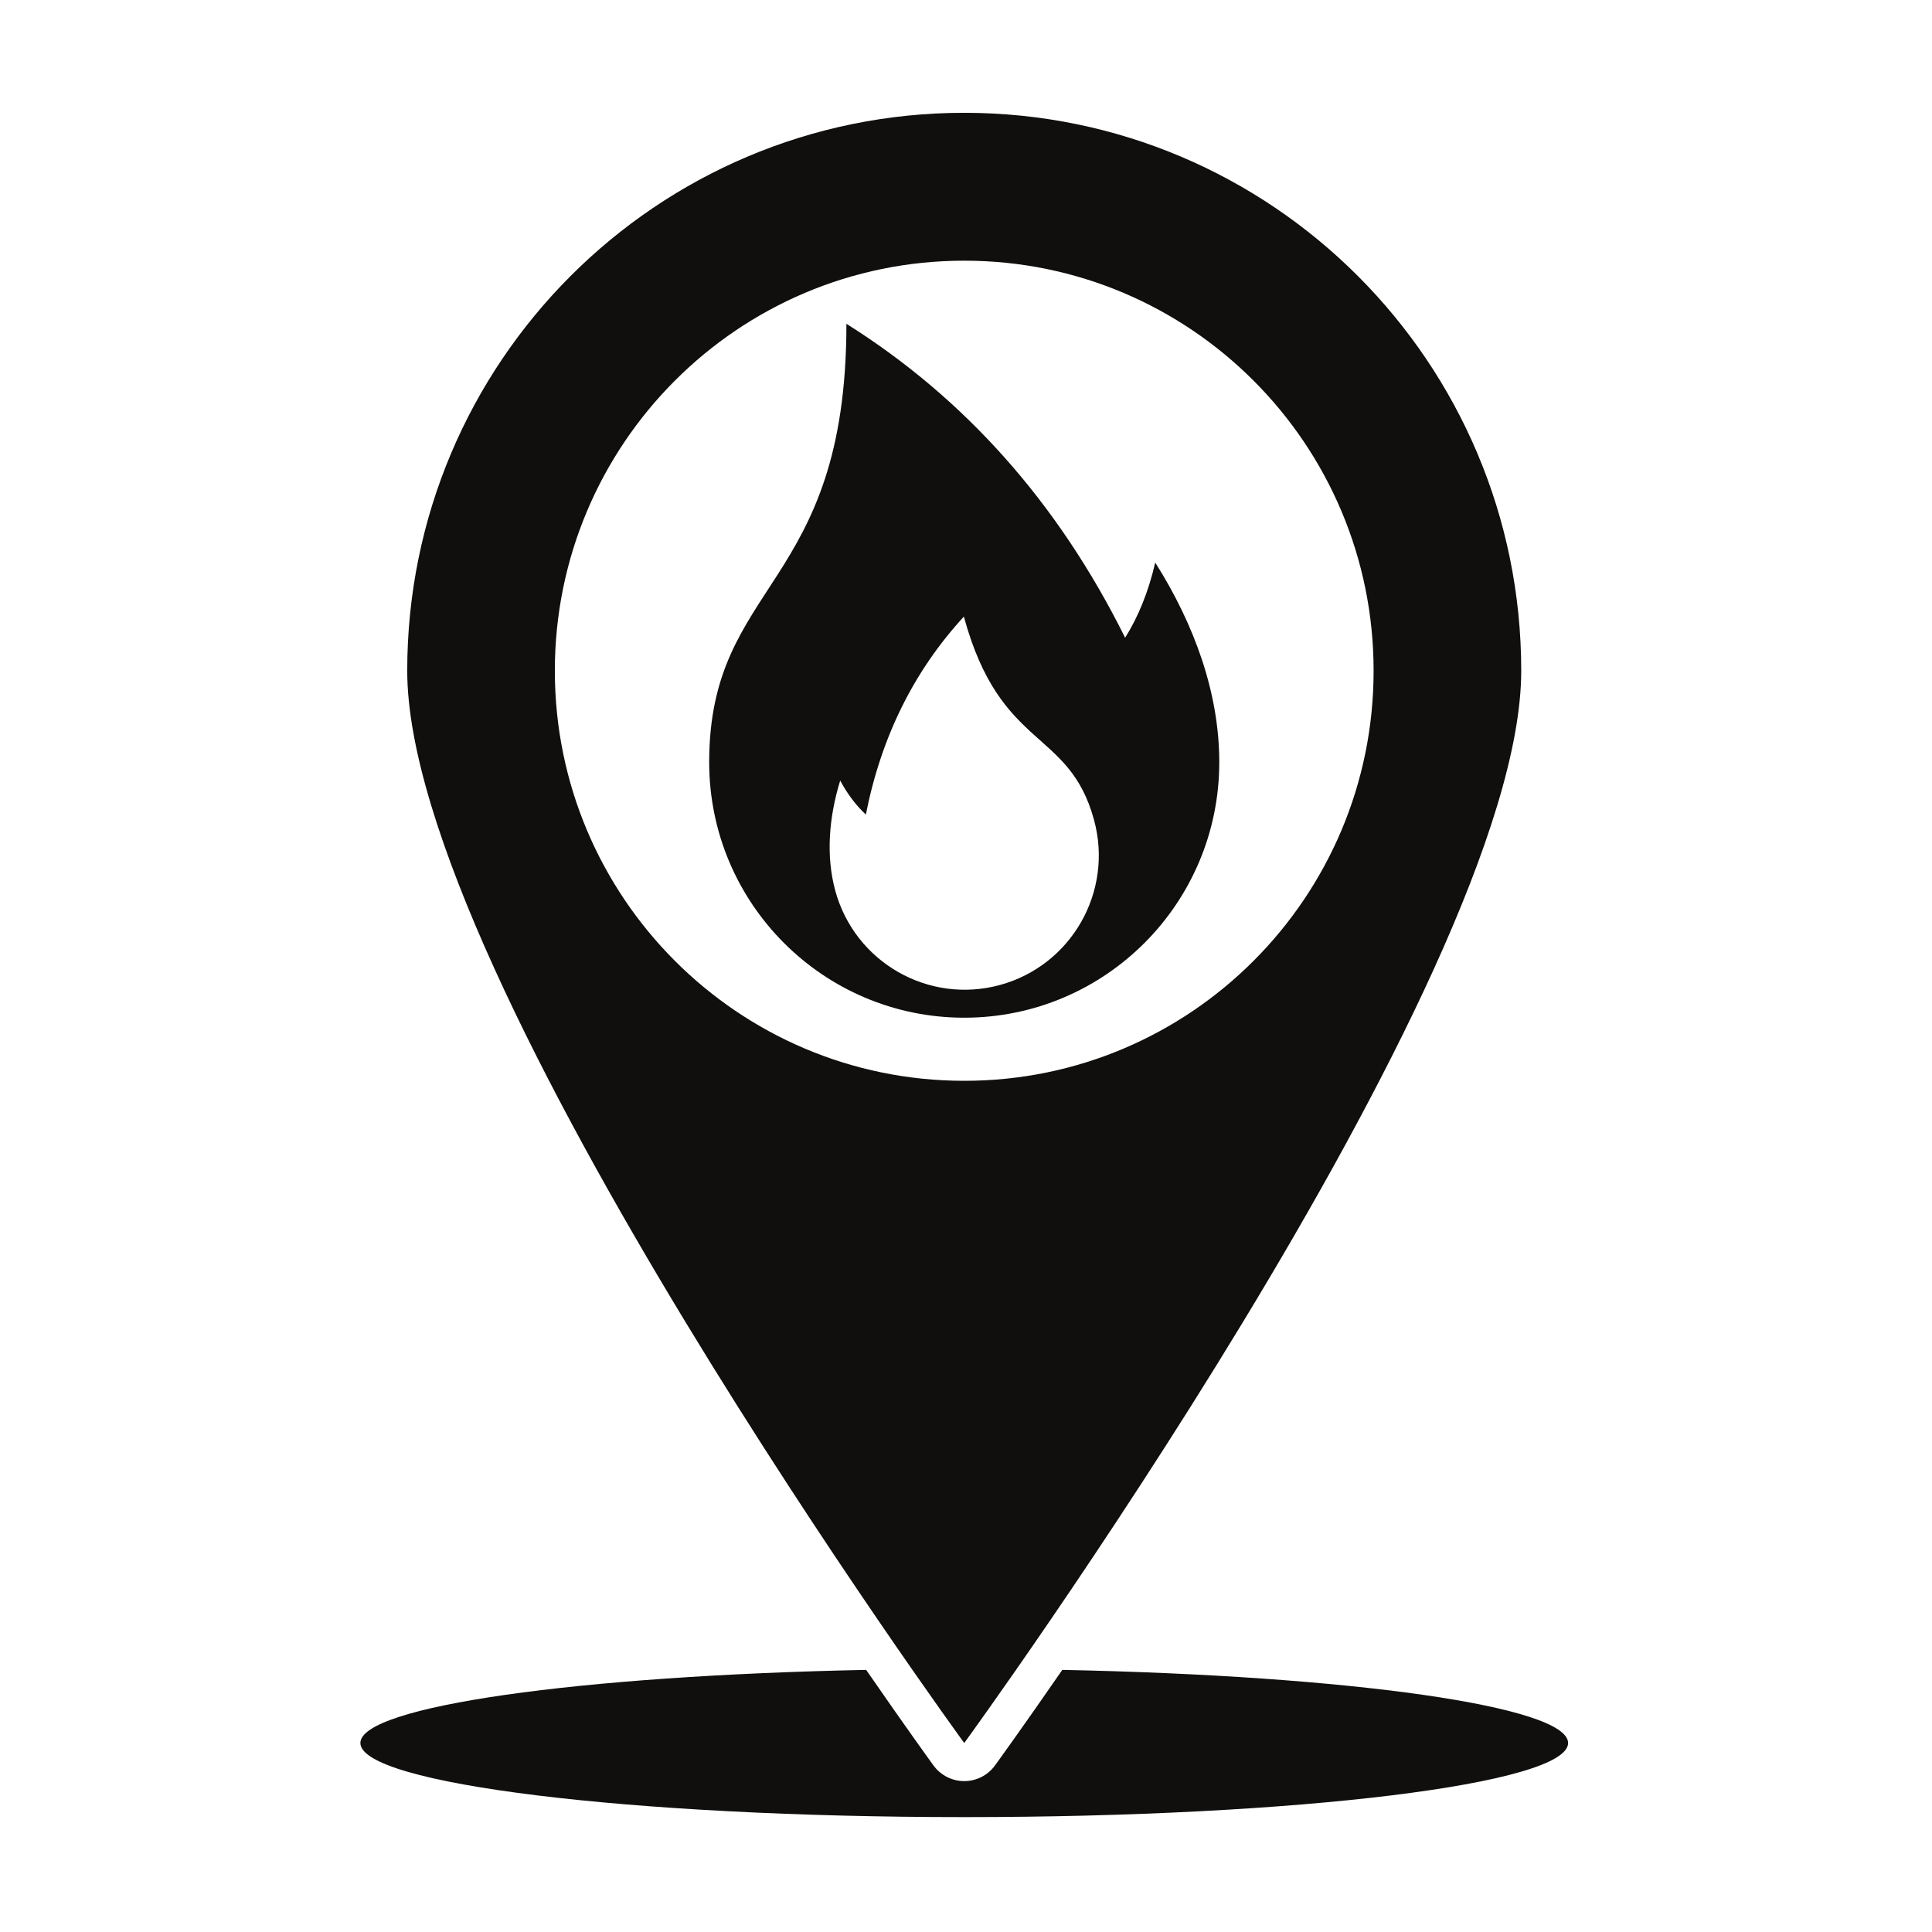 <?xml version="1.0" encoding="UTF-8"?>
<svg xmlns="http://www.w3.org/2000/svg" xmlns:xlink="http://www.w3.org/1999/xlink" width="375pt" height="375pt" viewBox="0 0 375 375" version="1.2">
<defs>
<clipPath id="clip1">
  <path d="M 69.953 324 L 304.363 324 L 304.363 352.949 L 69.953 352.949 Z M 69.953 324 "/>
</clipPath>
<clipPath id="clip2">
  <path d="M 79 21.648 L 296 21.648 L 296 339 L 79 339 Z M 79 21.648 "/>
</clipPath>
</defs>
<g id="surface1">
<g clip-path="url(#clip1)" clip-rule="nonzero">
<path style=" stroke:none;fill-rule:nonzero;fill:rgb(6.27%,5.879%,5.099%);fill-opacity:1;" d="M 206.191 324.125 C 198.312 335.535 193.238 342.52 193.121 342.68 C 191.73 344.586 189.516 345.711 187.156 345.711 C 184.801 345.711 182.586 344.586 181.195 342.68 C 181.078 342.52 176 335.535 168.121 324.125 C 112.445 325.242 69.949 331.172 69.949 338.316 C 69.949 346.262 122.426 352.699 187.156 352.699 C 251.891 352.699 304.367 346.262 304.367 338.316 C 304.367 331.172 261.871 325.242 206.191 324.125 "/>
</g>
<g clip-path="url(#clip2)" clip-rule="nonzero">
<path style=" stroke:none;fill-rule:nonzero;fill:rgb(6.27%,5.879%,5.099%);fill-opacity:1;" d="M 187.156 209.785 C 143.273 209.785 107.695 174.152 107.695 130.191 C 107.695 86.234 143.273 50.598 187.156 50.598 C 231.043 50.598 266.617 86.234 266.617 130.191 C 266.617 174.152 231.043 209.785 187.156 209.785 Z M 187.156 21.895 C 127.445 21.895 79.043 70.379 79.043 130.191 C 79.043 190.004 187.156 338.316 187.156 338.316 C 187.156 338.316 295.27 190.004 295.27 130.191 C 295.27 70.379 246.867 21.895 187.156 21.895 "/>
</g>
<path style=" stroke:none;fill-rule:nonzero;fill:rgb(6.27%,5.879%,5.099%);fill-opacity:1;" d="M 194.094 191.184 C 180.227 194.973 165.918 186.781 162.129 172.891 C 160.281 166.094 160.883 158.668 163.082 151.508 C 164.539 154.211 166.207 156.387 168.062 158.098 C 171.059 142.934 177.453 130.164 187.086 119.684 C 194.207 145.824 207.48 141.254 212.355 159.164 C 216.141 173.059 207.965 187.395 194.094 191.184 Z M 224.23 109.195 C 222.906 114.883 220.941 119.719 218.387 123.781 C 205.309 97.465 187.199 77.25 164.289 62.848 C 164.289 114.371 137.652 112.648 137.652 147.949 C 137.652 175.336 159.816 197.535 187.156 197.535 C 214.496 197.535 236.66 175.336 236.66 147.949 C 236.66 134.551 231.844 121.227 224.23 109.195 "/>
</g>
</svg>

